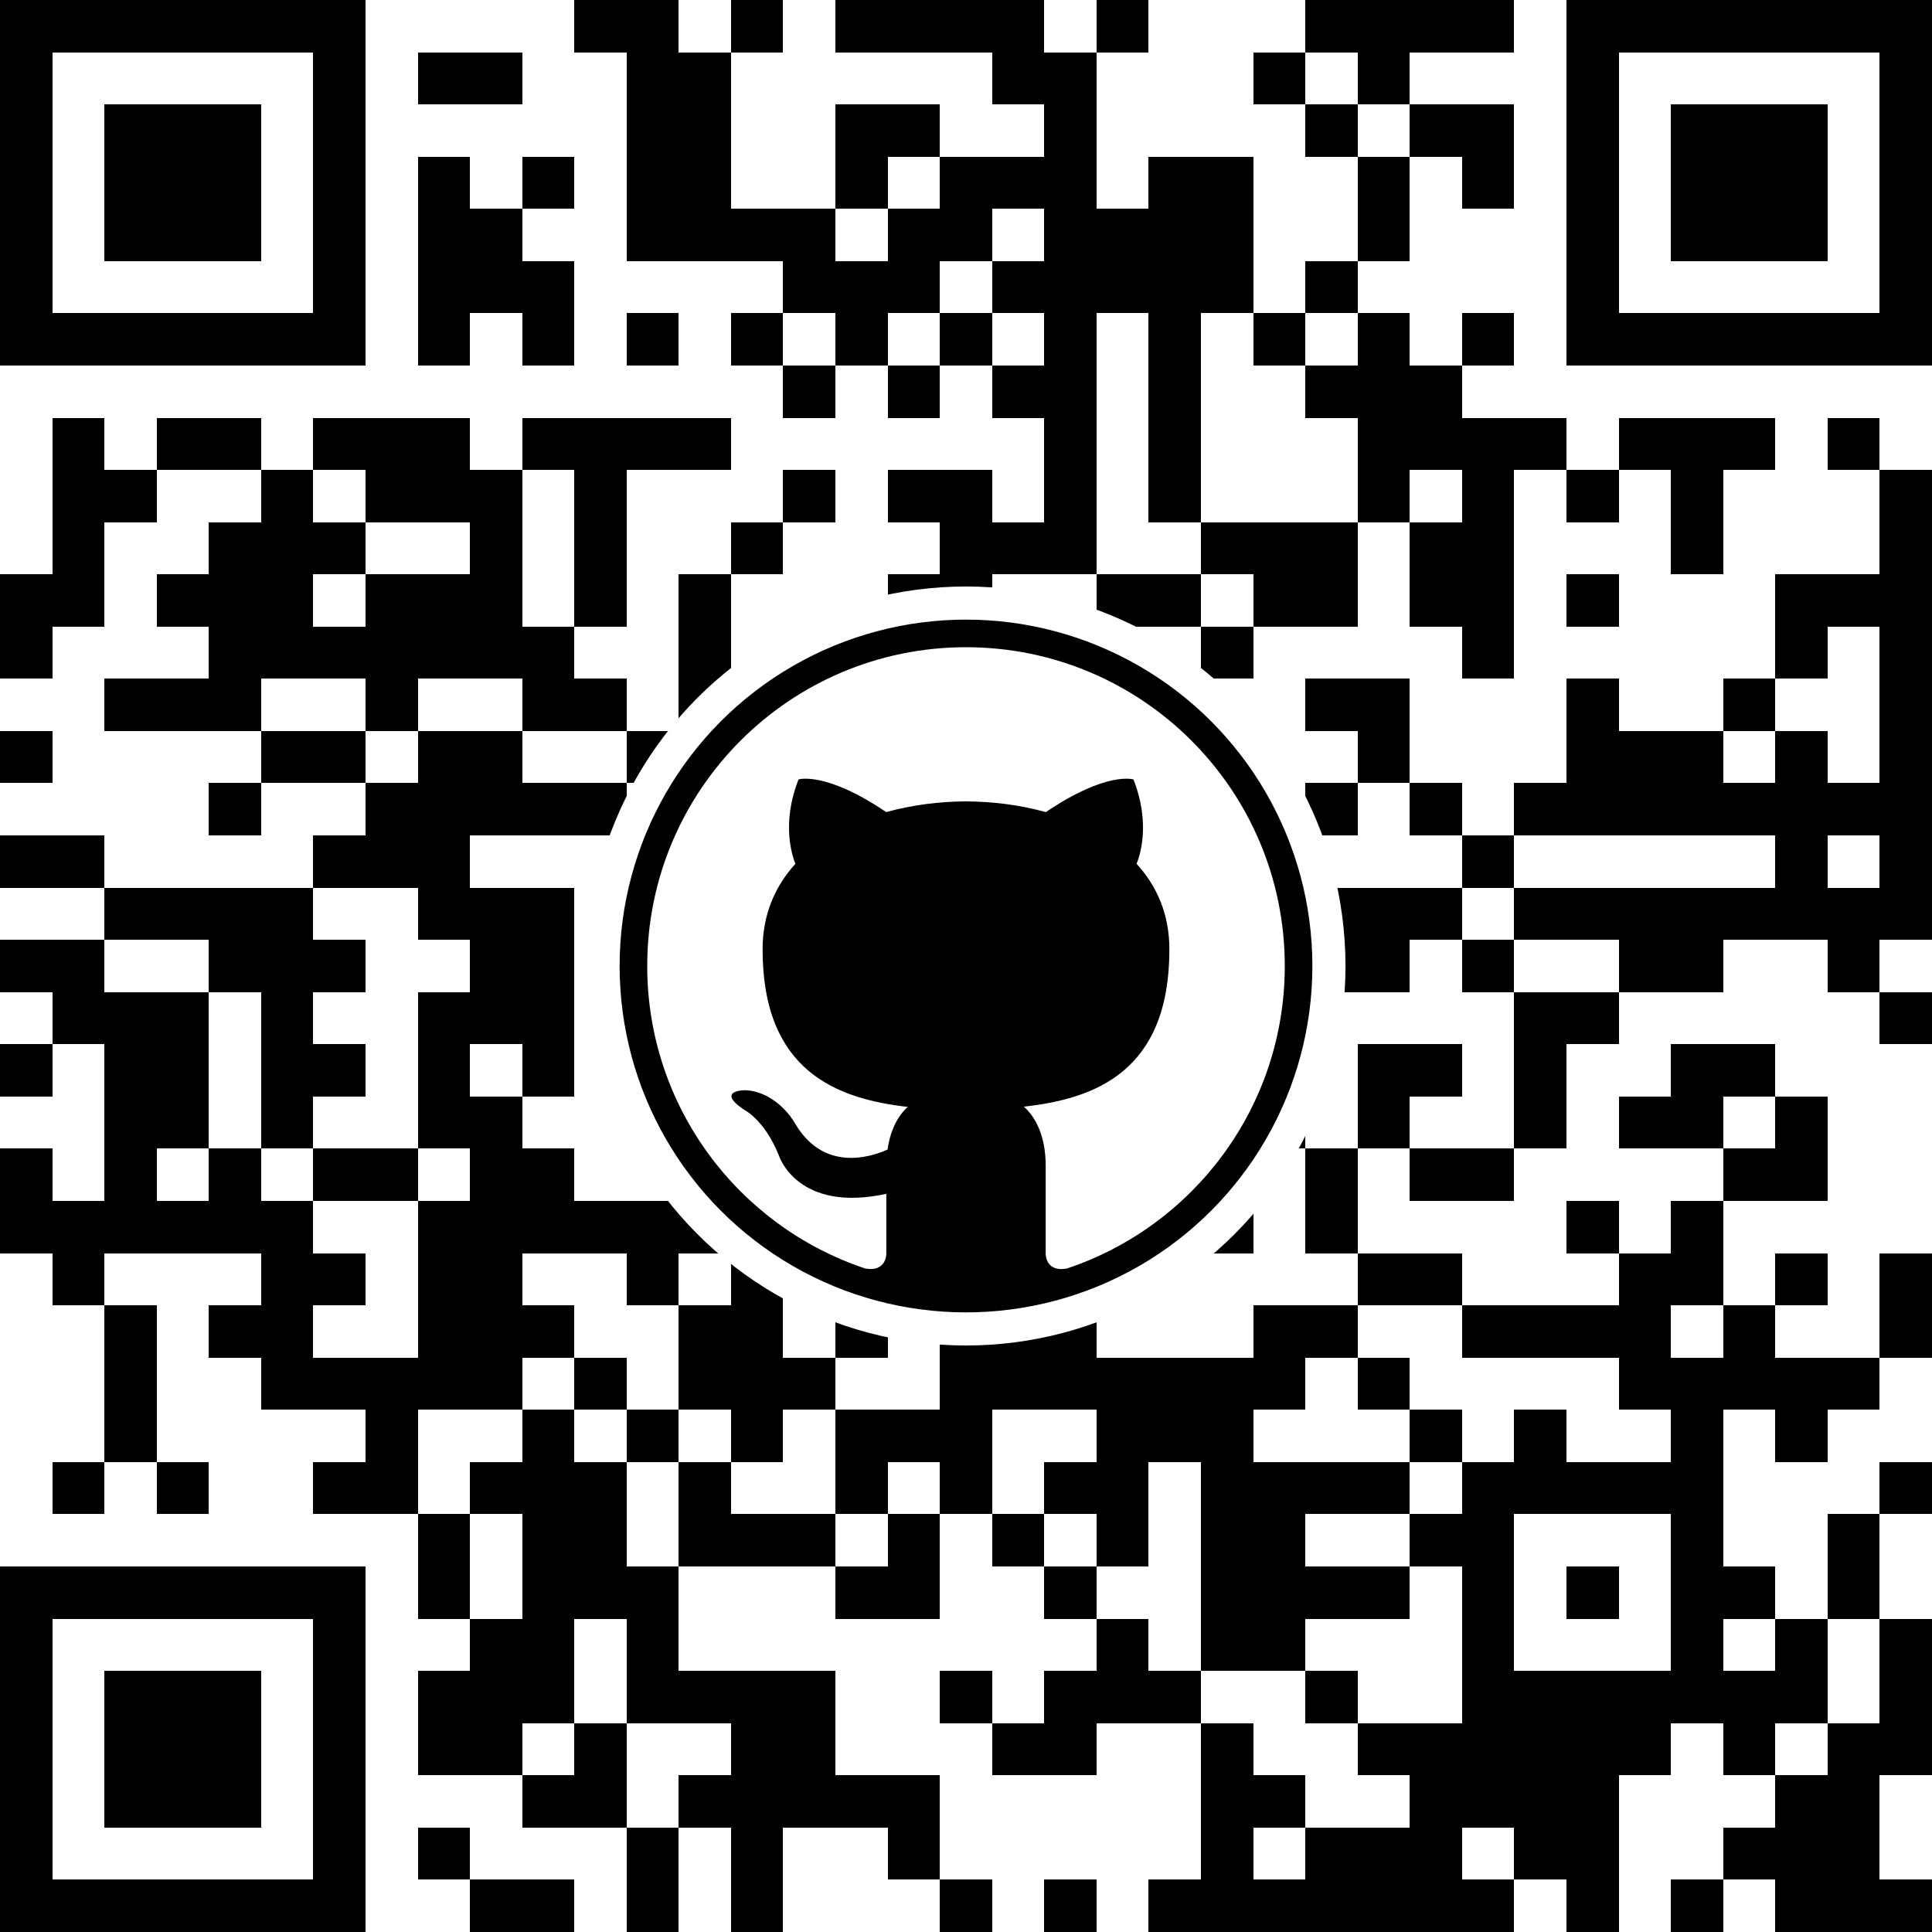 <svg width="350" height="350" version="1.1" xmlns="http://www.w3.org/2000/svg" xmlns:xlink="http://www.w3.org/1999/xlink"><rect width="100%" height="100%" fill="#808080" stroke="none"/><svg><rect x="0" y="0" width="350" height="350" style="fill:#fff;shape-rendering:crispEdges;"></rect><path x="0" y="0" style="fill:#000;shape-rendering:crispEdges;" d="M0,0 V9.46 H9.46 V0 H0 Z M9.46,0 V9.46 H18.92 V0 H9.46 Z M18.92,0 V9.46 H28.38 V0 H18.92 Z M28.38,0 V9.46 H37.84 V0 H28.38 Z M37.84,0 V9.46 H47.30 V0 H37.84 Z M47.30,0 V9.46 H56.76 V0 H47.30 Z M56.76,0 V9.46 H66.22 V0 H56.76 Z M104.05,0 V9.46 H113.51 V0 H104.05 Z M113.51,0 V9.46 H122.97 V0 H113.51 Z M132.43,0 V9.46 H141.89 V0 H132.43 Z M151.35,0 V9.46 H160.81 V0 H151.35 Z M160.81,0 V9.46 H170.27 V0 H160.81 Z M170.27,0 V9.46 H179.73 V0 H170.27 Z M179.73,0 V9.46 H189.19 V0 H179.73 Z M198.65,0 V9.46 H208.11 V0 H198.65 Z M236.49,0 V9.46 H245.95 V0 H236.49 Z M245.95,0 V9.46 H255.41 V0 H245.95 Z M255.41,0 V9.46 H264.86 V0 H255.41 Z M264.86,0 V9.46 H274.32 V0 H264.86 Z M283.78,0 V9.46 H293.24 V0 H283.78 Z M293.24,0 V9.46 H302.70 V0 H293.24 Z M302.70,0 V9.46 H312.16 V0 H302.70 Z M312.16,0 V9.46 H321.62 V0 H312.16 Z M321.62,0 V9.46 H331.08 V0 H321.62 Z M331.08,0 V9.46 H340.54 V0 H331.08 Z M340.54,0 V9.46 H350 V0 H340.54 Z M0,9.46 V18.92 H9.46 V9.46 H0 Z M56.76,9.46 V18.92 H66.22 V9.46 H56.76 Z M75.68,9.46 V18.92 H85.14 V9.46 H75.68 Z M85.14,9.46 V18.92 H94.59 V9.46 H85.14 Z M113.51,9.46 V18.92 H122.97 V9.46 H113.51 Z M122.97,9.46 V18.92 H132.43 V9.46 H122.97 Z M179.73,9.46 V18.92 H189.19 V9.46 H179.73 Z M189.19,9.46 V18.92 H198.65 V9.46 H189.19 Z M227.03,9.46 V18.92 H236.49 V9.46 H227.03 Z M245.95,9.46 V18.92 H255.41 V9.46 H245.95 Z M283.78,9.46 V18.92 H293.24 V9.46 H283.78 Z M340.54,9.46 V18.92 H350 V9.46 H340.54 Z M0,18.92 V28.38 H9.46 V18.92 H0 Z M18.92,18.92 V28.38 H28.38 V18.92 H18.92 Z M28.38,18.92 V28.38 H37.84 V18.92 H28.38 Z M37.84,18.92 V28.38 H47.30 V18.92 H37.84 Z M56.76,18.92 V28.38 H66.22 V18.92 H56.76 Z M113.51,18.92 V28.38 H122.97 V18.92 H113.51 Z M122.97,18.92 V28.38 H132.43 V18.92 H122.97 Z M151.35,18.92 V28.38 H160.81 V18.92 H151.35 Z M160.81,18.92 V28.38 H170.27 V18.92 H160.81 Z M189.19,18.92 V28.38 H198.65 V18.92 H189.19 Z M236.49,18.92 V28.38 H245.95 V18.92 H236.49 Z M255.41,18.92 V28.38 H264.86 V18.92 H255.41 Z M264.86,18.92 V28.38 H274.32 V18.92 H264.86 Z M283.78,18.92 V28.38 H293.24 V18.92 H283.78 Z M302.70,18.92 V28.38 H312.16 V18.92 H302.70 Z M312.16,18.92 V28.38 H321.62 V18.92 H312.16 Z M321.62,18.92 V28.38 H331.08 V18.92 H321.62 Z M340.54,18.92 V28.38 H350 V18.92 H340.54 Z M0,28.38 V37.84 H9.46 V28.38 H0 Z M18.92,28.38 V37.84 H28.38 V28.38 H18.92 Z M28.38,28.38 V37.84 H37.84 V28.38 H28.38 Z M37.84,28.38 V37.84 H47.30 V28.38 H37.84 Z M56.76,28.38 V37.84 H66.22 V28.38 H56.76 Z M75.68,28.38 V37.84 H85.14 V28.38 H75.68 Z M94.59,28.38 V37.84 H104.05 V28.38 H94.59 Z M113.51,28.38 V37.84 H122.97 V28.38 H113.51 Z M122.97,28.38 V37.84 H132.43 V28.38 H122.97 Z M151.35,28.38 V37.84 H160.81 V28.38 H151.35 Z M170.27,28.38 V37.84 H179.73 V28.38 H170.27 Z M179.73,28.38 V37.84 H189.19 V28.38 H179.73 Z M189.19,28.38 V37.84 H198.65 V28.38 H189.19 Z M208.11,28.38 V37.84 H217.57 V28.38 H208.11 Z M217.57,28.38 V37.84 H227.03 V28.38 H217.57 Z M245.95,28.38 V37.84 H255.41 V28.38 H245.95 Z M264.86,28.38 V37.84 H274.32 V28.38 H264.86 Z M283.78,28.38 V37.84 H293.24 V28.38 H283.78 Z M302.70,28.38 V37.84 H312.16 V28.38 H302.70 Z M312.16,28.38 V37.84 H321.62 V28.38 H312.16 Z M321.62,28.38 V37.84 H331.08 V28.38 H321.62 Z M340.54,28.38 V37.84 H350 V28.38 H340.54 Z M0,37.84 V47.30 H9.46 V37.84 H0 Z M18.92,37.84 V47.30 H28.38 V37.84 H18.92 Z M28.38,37.84 V47.30 H37.84 V37.84 H28.38 Z M37.84,37.84 V47.30 H47.30 V37.84 H37.84 Z M56.76,37.84 V47.30 H66.22 V37.84 H56.76 Z M75.68,37.84 V47.30 H85.14 V37.84 H75.68 Z M85.14,37.84 V47.30 H94.59 V37.84 H85.14 Z M113.51,37.84 V47.30 H122.97 V37.84 H113.51 Z M122.97,37.84 V47.30 H132.43 V37.84 H122.97 Z M132.43,37.84 V47.30 H141.89 V37.84 H132.43 Z M141.89,37.84 V47.30 H151.35 V37.84 H141.89 Z M160.81,37.84 V47.30 H170.27 V37.84 H160.81 Z M170.27,37.84 V47.30 H179.73 V37.84 H170.27 Z M189.19,37.84 V47.30 H198.65 V37.84 H189.19 Z M198.65,37.84 V47.30 H208.11 V37.84 H198.65 Z M208.11,37.84 V47.30 H217.57 V37.84 H208.11 Z M217.57,37.84 V47.30 H227.03 V37.84 H217.57 Z M245.95,37.84 V47.30 H255.41 V37.84 H245.95 Z M283.78,37.84 V47.30 H293.24 V37.84 H283.78 Z M302.70,37.84 V47.30 H312.16 V37.84 H302.70 Z M312.16,37.84 V47.30 H321.62 V37.84 H312.16 Z M321.62,37.84 V47.30 H331.08 V37.84 H321.62 Z M340.54,37.84 V47.30 H350 V37.84 H340.54 Z M0,47.30 V56.76 H9.46 V47.30 H0 Z M56.76,47.30 V56.76 H66.22 V47.30 H56.76 Z M75.68,47.30 V56.76 H85.14 V47.30 H75.68 Z M85.14,47.30 V56.76 H94.59 V47.30 H85.14 Z M94.59,47.30 V56.76 H104.05 V47.30 H94.59 Z M141.89,47.30 V56.76 H151.35 V47.30 H141.89 Z M151.35,47.30 V56.76 H160.81 V47.30 H151.35 Z M160.81,47.30 V56.76 H170.27 V47.30 H160.81 Z M179.73,47.30 V56.76 H189.19 V47.30 H179.73 Z M189.19,47.30 V56.76 H198.65 V47.30 H189.19 Z M198.65,47.30 V56.76 H208.11 V47.30 H198.65 Z M208.11,47.30 V56.76 H217.57 V47.30 H208.11 Z M217.57,47.30 V56.76 H227.03 V47.30 H217.57 Z M236.49,47.30 V56.76 H245.95 V47.30 H236.49 Z M283.78,47.30 V56.76 H293.24 V47.30 H283.78 Z M340.54,47.30 V56.76 H350 V47.30 H340.54 Z M0,56.76 V66.22 H9.46 V56.76 H0 Z M9.46,56.76 V66.22 H18.92 V56.76 H9.46 Z M18.92,56.76 V66.22 H28.38 V56.76 H18.92 Z M28.38,56.76 V66.22 H37.84 V56.76 H28.38 Z M37.84,56.76 V66.22 H47.30 V56.76 H37.84 Z M47.30,56.76 V66.22 H56.76 V56.76 H47.30 Z M56.76,56.76 V66.22 H66.22 V56.76 H56.76 Z M75.68,56.76 V66.22 H85.14 V56.76 H75.68 Z M94.59,56.76 V66.22 H104.05 V56.76 H94.59 Z M113.51,56.76 V66.22 H122.97 V56.76 H113.51 Z M132.43,56.76 V66.22 H141.89 V56.76 H132.43 Z M151.35,56.76 V66.22 H160.81 V56.76 H151.35 Z M170.27,56.76 V66.22 H179.73 V56.76 H170.27 Z M189.19,56.76 V66.22 H198.65 V56.76 H189.19 Z M208.11,56.76 V66.22 H217.57 V56.76 H208.11 Z M227.03,56.76 V66.22 H236.49 V56.76 H227.03 Z M245.95,56.76 V66.22 H255.41 V56.76 H245.95 Z M264.86,56.76 V66.22 H274.32 V56.76 H264.86 Z M283.78,56.76 V66.22 H293.24 V56.76 H283.78 Z M293.24,56.76 V66.22 H302.70 V56.76 H293.24 Z M302.70,56.76 V66.22 H312.16 V56.76 H302.70 Z M312.16,56.76 V66.22 H321.62 V56.76 H312.16 Z M321.62,56.76 V66.22 H331.08 V56.76 H321.62 Z M331.08,56.76 V66.22 H340.54 V56.76 H331.08 Z M340.54,56.76 V66.22 H350 V56.76 H340.54 Z M141.89,66.22 V75.68 H151.35 V66.22 H141.89 Z M160.81,66.22 V75.68 H170.27 V66.22 H160.81 Z M179.73,66.22 V75.68 H189.19 V66.22 H179.73 Z M189.19,66.22 V75.68 H198.65 V66.22 H189.19 Z M208.11,66.22 V75.68 H217.57 V66.22 H208.11 Z M236.49,66.22 V75.68 H245.95 V66.22 H236.49 Z M245.95,66.22 V75.68 H255.41 V66.22 H245.95 Z M255.41,66.22 V75.68 H264.86 V66.22 H255.41 Z M9.46,75.68 V85.14 H18.92 V75.68 H9.46 Z M28.38,75.68 V85.14 H37.84 V75.68 H28.38 Z M37.84,75.68 V85.14 H47.30 V75.68 H37.84 Z M56.76,75.68 V85.14 H66.22 V75.68 H56.76 Z M66.22,75.68 V85.14 H75.68 V75.68 H66.22 Z M75.68,75.68 V85.14 H85.14 V75.68 H75.68 Z M94.59,75.68 V85.14 H104.05 V75.68 H94.59 Z M104.05,75.68 V85.14 H113.51 V75.68 H104.05 Z M113.51,75.68 V85.14 H122.97 V75.68 H113.51 Z M122.97,75.68 V85.14 H132.43 V75.68 H122.97 Z M189.19,75.68 V85.14 H198.65 V75.68 H189.19 Z M208.11,75.68 V85.14 H217.57 V75.68 H208.11 Z M245.95,75.68 V85.14 H255.41 V75.68 H245.95 Z M255.41,75.68 V85.14 H264.86 V75.68 H255.41 Z M264.86,75.68 V85.14 H274.32 V75.68 H264.86 Z M274.32,75.68 V85.14 H283.78 V75.68 H274.32 Z M293.24,75.68 V85.14 H302.70 V75.68 H293.24 Z M302.70,75.68 V85.14 H312.16 V75.68 H302.70 Z M312.16,75.68 V85.14 H321.62 V75.68 H312.16 Z M331.08,75.68 V85.14 H340.54 V75.68 H331.08 Z M9.46,85.14 V94.59 H18.92 V85.14 H9.46 Z M18.92,85.14 V94.59 H28.38 V85.14 H18.92 Z M47.30,85.14 V94.59 H56.76 V85.14 H47.30 Z M66.22,85.14 V94.59 H75.68 V85.14 H66.22 Z M75.68,85.14 V94.59 H85.14 V85.14 H75.68 Z M85.14,85.14 V94.59 H94.59 V85.14 H85.14 Z M104.05,85.14 V94.59 H113.51 V85.14 H104.05 Z M141.89,85.14 V94.59 H151.35 V85.14 H141.89 Z M160.81,85.14 V94.59 H170.27 V85.14 H160.81 Z M170.27,85.14 V94.59 H179.73 V85.14 H170.27 Z M189.19,85.14 V94.59 H198.65 V85.14 H189.19 Z M208.11,85.14 V94.59 H217.57 V85.14 H208.11 Z M245.95,85.14 V94.59 H255.41 V85.14 H245.95 Z M264.86,85.14 V94.59 H274.32 V85.14 H264.86 Z M283.78,85.14 V94.59 H293.24 V85.14 H283.78 Z M302.70,85.14 V94.59 H312.16 V85.14 H302.70 Z M340.54,85.14 V94.59 H350 V85.14 H340.54 Z M9.46,94.59 V104.05 H18.92 V94.59 H9.46 Z M37.84,94.59 V104.05 H47.30 V94.59 H37.84 Z M47.30,94.59 V104.05 H56.76 V94.59 H47.30 Z M56.76,94.59 V104.05 H66.22 V94.59 H56.76 Z M85.14,94.59 V104.05 H94.59 V94.59 H85.14 Z M104.05,94.59 V104.05 H113.51 V94.59 H104.05 Z M132.43,94.59 V104.05 H141.89 V94.59 H132.43 Z M170.27,94.59 V104.05 H179.73 V94.59 H170.27 Z M179.73,94.59 V104.05 H189.19 V94.59 H179.73 Z M189.19,94.59 V104.05 H198.65 V94.59 H189.19 Z M217.57,94.59 V104.05 H227.03 V94.59 H217.57 Z M227.03,94.59 V104.05 H236.49 V94.59 H227.03 Z M236.49,94.59 V104.05 H245.95 V94.59 H236.49 Z M255.41,94.59 V104.05 H264.86 V94.59 H255.41 Z M264.86,94.59 V104.05 H274.32 V94.59 H264.86 Z M302.70,94.59 V104.05 H312.16 V94.59 H302.70 Z M340.54,94.59 V104.05 H350 V94.59 H340.54 Z M0,104.05 V113.51 H9.46 V104.05 H0 Z M9.46,104.05 V113.51 H18.92 V104.05 H9.46 Z M28.38,104.05 V113.51 H37.84 V104.05 H28.38 Z M37.84,104.05 V113.51 H47.30 V104.05 H37.84 Z M47.30,104.05 V113.51 H56.76 V104.05 H47.30 Z M66.22,104.05 V113.51 H75.68 V104.05 H66.22 Z M75.68,104.05 V113.51 H85.14 V104.05 H75.68 Z M85.14,104.05 V113.51 H94.59 V104.05 H85.14 Z M104.05,104.05 V113.51 H113.51 V104.05 H104.05 Z M122.97,104.05 V113.51 H132.43 V104.05 H122.97 Z M160.81,104.05 V113.51 H170.27 V104.05 H160.81 Z M170.27,104.05 V113.51 H179.73 V104.05 H170.27 Z M198.65,104.05 V113.51 H208.11 V104.05 H198.65 Z M208.11,104.05 V113.51 H217.57 V104.05 H208.11 Z M227.03,104.05 V113.51 H236.49 V104.05 H227.03 Z M236.49,104.05 V113.51 H245.95 V104.05 H236.49 Z M255.41,104.05 V113.51 H264.86 V104.05 H255.41 Z M264.86,104.05 V113.51 H274.32 V104.05 H264.86 Z M283.78,104.05 V113.51 H293.24 V104.05 H283.78 Z M321.62,104.05 V113.51 H331.08 V104.05 H321.62 Z M331.08,104.05 V113.51 H340.54 V104.05 H331.08 Z M340.54,104.05 V113.51 H350 V104.05 H340.54 Z M0,113.51 V122.97 H9.46 V113.51 H0 Z M37.84,113.51 V122.97 H47.30 V113.51 H37.84 Z M47.30,113.51 V122.97 H56.76 V113.51 H47.30 Z M56.76,113.51 V122.97 H66.22 V113.51 H56.76 Z M66.22,113.51 V122.97 H75.68 V113.51 H66.22 Z M75.68,113.51 V122.97 H85.14 V113.51 H75.68 Z M85.14,113.51 V122.97 H94.59 V113.51 H85.14 Z M94.59,113.51 V122.97 H104.05 V113.51 H94.59 Z M122.97,113.51 V122.97 H132.43 V113.51 H122.97 Z M160.81,113.51 V122.97 H170.27 V113.51 H160.81 Z M179.73,113.51 V122.97 H189.19 V113.51 H179.73 Z M217.57,113.51 V122.97 H227.03 V113.51 H217.57 Z M264.86,113.51 V122.97 H274.32 V113.51 H264.86 Z M321.62,113.51 V122.97 H331.08 V113.51 H321.62 Z M340.54,113.51 V122.97 H350 V113.51 H340.54 Z M18.92,122.97 V132.43 H28.38 V122.97 H18.92 Z M28.38,122.97 V132.43 H37.84 V122.97 H28.38 Z M37.84,122.97 V132.43 H47.30 V122.97 H37.84 Z M66.22,122.97 V132.43 H75.68 V122.97 H66.22 Z M94.59,122.97 V132.43 H104.05 V122.97 H94.59 Z M104.05,122.97 V132.43 H113.51 V122.97 H104.05 Z M122.97,122.97 V132.43 H132.43 V122.97 H122.97 Z M160.81,122.97 V132.43 H170.27 V122.97 H160.81 Z M170.27,122.97 V132.43 H179.73 V122.97 H170.27 Z M189.19,122.97 V132.43 H198.65 V122.97 H189.19 Z M198.65,122.97 V132.43 H208.11 V122.97 H198.65 Z M236.49,122.97 V132.43 H245.95 V122.97 H236.49 Z M245.95,122.97 V132.43 H255.41 V122.97 H245.95 Z M283.78,122.97 V132.43 H293.24 V122.97 H283.78 Z M312.16,122.97 V132.43 H321.62 V122.97 H312.16 Z M340.54,122.97 V132.43 H350 V122.97 H340.54 Z M0,132.43 V141.89 H9.46 V132.43 H0 Z M47.30,132.43 V141.89 H56.76 V132.43 H47.30 Z M56.76,132.43 V141.89 H66.22 V132.43 H56.76 Z M75.68,132.43 V141.89 H85.14 V132.43 H75.68 Z M85.14,132.43 V141.89 H94.59 V132.43 H85.14 Z M113.51,132.43 V141.89 H122.97 V132.43 H113.51 Z M122.97,132.43 V141.89 H132.43 V132.43 H122.97 Z M132.43,132.43 V141.89 H141.89 V132.43 H132.43 Z M141.89,132.43 V141.89 H151.35 V132.43 H141.89 Z M151.35,132.43 V141.89 H160.81 V132.43 H151.35 Z M160.81,132.43 V141.89 H170.27 V132.43 H160.81 Z M189.19,132.43 V141.89 H198.65 V132.43 H189.19 Z M208.11,132.43 V141.89 H217.57 V132.43 H208.11 Z M217.57,132.43 V141.89 H227.03 V132.43 H217.57 Z M245.95,132.43 V141.89 H255.41 V132.43 H245.95 Z M283.78,132.43 V141.89 H293.24 V132.43 H283.78 Z M293.24,132.43 V141.89 H302.70 V132.43 H293.24 Z M302.70,132.43 V141.89 H312.16 V132.43 H302.70 Z M321.62,132.43 V141.89 H331.08 V132.43 H321.62 Z M340.54,132.43 V141.89 H350 V132.43 H340.54 Z M37.84,141.89 V151.35 H47.30 V141.89 H37.84 Z M66.22,141.89 V151.35 H75.68 V141.89 H66.22 Z M75.68,141.89 V151.35 H85.14 V141.89 H75.68 Z M85.14,141.89 V151.35 H94.59 V141.89 H85.14 Z M94.59,141.89 V151.35 H104.05 V141.89 H94.59 Z M104.05,141.89 V151.35 H113.51 V141.89 H104.05 Z M122.97,141.89 V151.35 H132.43 V141.89 H122.97 Z M132.43,141.89 V151.35 H141.89 V141.89 H132.43 Z M141.89,141.89 V151.35 H151.35 V141.89 H141.89 Z M170.27,141.89 V151.35 H179.73 V141.89 H170.27 Z M179.73,141.89 V151.35 H189.19 V141.89 H179.73 Z M208.11,141.89 V151.35 H217.57 V141.89 H208.11 Z M217.57,141.89 V151.35 H227.03 V141.89 H217.57 Z M236.49,141.89 V151.35 H245.95 V141.89 H236.49 Z M255.41,141.89 V151.35 H264.86 V141.89 H255.41 Z M274.32,141.89 V151.35 H283.78 V141.89 H274.32 Z M283.78,141.89 V151.35 H293.24 V141.89 H283.78 Z M293.24,141.89 V151.35 H302.70 V141.89 H293.24 Z M302.70,141.89 V151.35 H312.16 V141.89 H302.70 Z M312.16,141.89 V151.35 H321.62 V141.89 H312.16 Z M321.62,141.89 V151.35 H331.08 V141.89 H321.62 Z M331.08,141.89 V151.35 H340.54 V141.89 H331.08 Z M340.54,141.89 V151.35 H350 V141.89 H340.54 Z M0,151.35 V160.81 H9.46 V151.35 H0 Z M9.46,151.35 V160.81 H18.92 V151.35 H9.46 Z M56.76,151.35 V160.81 H66.22 V151.35 H56.76 Z M66.22,151.35 V160.81 H75.68 V151.35 H66.22 Z M75.68,151.35 V160.81 H85.14 V151.35 H75.68 Z M122.97,151.35 V160.81 H132.43 V151.35 H122.97 Z M141.89,151.35 V160.81 H151.35 V151.35 H141.89 Z M170.27,151.35 V160.81 H179.73 V151.35 H170.27 Z M179.73,151.35 V160.81 H189.19 V151.35 H179.73 Z M189.19,151.35 V160.81 H198.65 V151.35 H189.19 Z M208.11,151.35 V160.81 H217.57 V151.35 H208.11 Z M227.03,151.35 V160.81 H236.49 V151.35 H227.03 Z M264.86,151.35 V160.81 H274.32 V151.35 H264.86 Z M321.62,151.35 V160.81 H331.08 V151.35 H321.62 Z M340.54,151.35 V160.81 H350 V151.35 H340.54 Z M18.92,160.81 V170.27 H28.38 V160.81 H18.92 Z M28.38,160.81 V170.27 H37.84 V160.81 H28.38 Z M37.84,160.81 V170.27 H47.30 V160.81 H37.84 Z M47.30,160.81 V170.27 H56.76 V160.81 H47.30 Z M75.68,160.81 V170.27 H85.14 V160.81 H75.68 Z M85.14,160.81 V170.27 H94.59 V160.81 H85.14 Z M94.59,160.81 V170.27 H104.05 V160.81 H94.59 Z M113.51,160.81 V170.27 H122.97 V160.81 H113.51 Z M122.97,160.81 V170.27 H132.43 V160.81 H122.97 Z M141.89,160.81 V170.27 H151.35 V160.81 H141.89 Z M151.35,160.81 V170.27 H160.81 V160.81 H151.35 Z M160.81,160.81 V170.27 H170.27 V160.81 H160.81 Z M208.11,160.81 V170.27 H217.57 V160.81 H208.11 Z M236.49,160.81 V170.27 H245.95 V160.81 H236.49 Z M245.95,160.81 V170.27 H255.41 V160.81 H245.95 Z M255.41,160.81 V170.27 H264.86 V160.81 H255.41 Z M274.32,160.81 V170.27 H283.78 V160.81 H274.32 Z M283.78,160.81 V170.27 H293.24 V160.81 H283.78 Z M293.24,160.81 V170.27 H302.70 V160.81 H293.24 Z M302.70,160.81 V170.27 H312.16 V160.81 H302.70 Z M312.16,160.81 V170.27 H321.62 V160.81 H312.16 Z M321.62,160.81 V170.27 H331.08 V160.81 H321.62 Z M331.08,160.81 V170.27 H340.54 V160.81 H331.08 Z M340.54,160.81 V170.27 H350 V160.81 H340.54 Z M0,170.27 V179.73 H9.46 V170.27 H0 Z M9.46,170.27 V179.73 H18.92 V170.27 H9.46 Z M37.84,170.27 V179.73 H47.30 V170.27 H37.84 Z M47.30,170.27 V179.73 H56.76 V170.27 H47.30 Z M56.76,170.27 V179.73 H66.22 V170.27 H56.76 Z M85.14,170.27 V179.73 H94.59 V170.27 H85.14 Z M94.59,170.27 V179.73 H104.05 V170.27 H94.59 Z M122.97,170.27 V179.73 H132.43 V170.27 H122.97 Z M132.43,170.27 V179.73 H141.89 V170.27 H132.43 Z M141.89,170.27 V179.73 H151.35 V170.27 H141.89 Z M160.81,170.27 V179.73 H170.27 V170.27 H160.81 Z M170.27,170.27 V179.73 H179.73 V170.27 H170.27 Z M179.73,170.27 V179.73 H189.19 V170.27 H179.73 Z M189.19,170.27 V179.73 H198.65 V170.27 H189.19 Z M236.49,170.27 V179.73 H245.95 V170.27 H236.49 Z M245.95,170.27 V179.73 H255.41 V170.27 H245.95 Z M264.86,170.27 V179.73 H274.32 V170.27 H264.86 Z M293.24,170.27 V179.73 H302.70 V170.27 H293.24 Z M302.70,170.27 V179.73 H312.16 V170.27 H302.70 Z M331.08,170.27 V179.73 H340.54 V170.27 H331.08 Z M9.46,179.73 V189.19 H18.92 V179.73 H9.46 Z M18.92,179.73 V189.19 H28.38 V179.73 H18.92 Z M28.38,179.73 V189.19 H37.84 V179.73 H28.38 Z M47.30,179.73 V189.19 H56.76 V179.73 H47.30 Z M75.68,179.73 V189.19 H85.14 V179.73 H75.68 Z M85.14,179.73 V189.19 H94.59 V179.73 H85.14 Z M94.59,179.73 V189.19 H104.05 V179.73 H94.59 Z M113.51,179.73 V189.19 H122.97 V179.73 H113.51 Z M122.97,179.73 V189.19 H132.43 V179.73 H122.97 Z M132.43,179.73 V189.19 H141.89 V179.73 H132.43 Z M141.89,179.73 V189.19 H151.35 V179.73 H141.89 Z M151.35,179.73 V189.19 H160.81 V179.73 H151.35 Z M160.81,179.73 V189.19 H170.27 V179.73 H160.81 Z M189.19,179.73 V189.19 H198.65 V179.73 H189.19 Z M217.57,179.73 V189.19 H227.03 V179.73 H217.57 Z M227.03,179.73 V189.19 H236.49 V179.73 H227.03 Z M274.32,179.73 V189.19 H283.78 V179.73 H274.32 Z M283.78,179.73 V189.19 H293.24 V179.73 H283.78 Z M340.54,179.73 V189.19 H350 V179.73 H340.54 Z M0,189.19 V198.65 H9.46 V189.19 H0 Z M18.92,189.19 V198.65 H28.38 V189.19 H18.92 Z M28.38,189.19 V198.65 H37.84 V189.19 H28.38 Z M47.30,189.19 V198.65 H56.76 V189.19 H47.30 Z M56.76,189.19 V198.65 H66.22 V189.19 H56.76 Z M75.68,189.19 V198.65 H85.14 V189.19 H75.68 Z M94.59,189.19 V198.65 H104.05 V189.19 H94.59 Z M132.43,189.19 V198.65 H141.89 V189.19 H132.43 Z M141.89,189.19 V198.65 H151.35 V189.19 H141.89 Z M160.81,189.19 V198.65 H170.27 V189.19 H160.81 Z M189.19,189.19 V198.65 H198.65 V189.19 H189.19 Z M208.11,189.19 V198.65 H217.57 V189.19 H208.11 Z M245.95,189.19 V198.65 H255.41 V189.19 H245.95 Z M255.41,189.19 V198.65 H264.86 V189.19 H255.41 Z M274.32,189.19 V198.65 H283.78 V189.19 H274.32 Z M302.70,189.19 V198.65 H312.16 V189.19 H302.70 Z M312.16,189.19 V198.65 H321.62 V189.19 H312.16 Z M18.92,198.65 V208.11 H28.38 V198.65 H18.92 Z M28.38,198.65 V208.11 H37.84 V198.65 H28.38 Z M47.30,198.65 V208.11 H56.76 V198.65 H47.30 Z M75.68,198.65 V208.11 H85.14 V198.65 H75.68 Z M85.14,198.65 V208.11 H94.59 V198.65 H85.14 Z M132.43,198.65 V208.11 H141.89 V198.65 H132.43 Z M151.35,198.65 V208.11 H160.81 V198.65 H151.35 Z M170.27,198.65 V208.11 H179.73 V198.65 H170.27 Z M208.11,198.65 V208.11 H217.57 V198.65 H208.11 Z M227.03,198.65 V208.11 H236.49 V198.65 H227.03 Z M245.95,198.65 V208.11 H255.41 V198.65 H245.95 Z M274.32,198.65 V208.11 H283.78 V198.65 H274.32 Z M293.24,198.65 V208.11 H302.70 V198.65 H293.24 Z M302.70,198.65 V208.11 H312.16 V198.65 H302.70 Z M321.62,198.65 V208.11 H331.08 V198.65 H321.62 Z M0,208.11 V217.57 H9.46 V208.11 H0 Z M18.92,208.11 V217.57 H28.38 V208.11 H18.92 Z M37.84,208.11 V217.57 H47.30 V208.11 H37.84 Z M56.76,208.11 V217.57 H66.22 V208.11 H56.76 Z M66.22,208.11 V217.57 H75.68 V208.11 H66.22 Z M85.14,208.11 V217.57 H94.59 V208.11 H85.14 Z M94.59,208.11 V217.57 H104.05 V208.11 H94.59 Z M122.97,208.11 V217.57 H132.43 V208.11 H122.97 Z M132.43,208.11 V217.57 H141.89 V208.11 H132.43 Z M179.73,208.11 V217.57 H189.19 V208.11 H179.73 Z M198.65,208.11 V217.57 H208.11 V208.11 H198.65 Z M208.11,208.11 V217.57 H217.57 V208.11 H208.11 Z M236.49,208.11 V217.57 H245.95 V208.11 H236.49 Z M255.41,208.11 V217.57 H264.86 V208.11 H255.41 Z M264.86,208.11 V217.57 H274.32 V208.11 H264.86 Z M312.16,208.11 V217.57 H321.62 V208.11 H312.16 Z M321.62,208.11 V217.57 H331.08 V208.11 H321.62 Z M0,217.57 V227.03 H9.46 V217.57 H0 Z M9.46,217.57 V227.03 H18.92 V217.57 H9.46 Z M18.92,217.57 V227.03 H28.38 V217.57 H18.92 Z M28.38,217.57 V227.03 H37.84 V217.57 H28.38 Z M37.84,217.57 V227.03 H47.30 V217.57 H37.84 Z M47.30,217.57 V227.03 H56.76 V217.57 H47.30 Z M75.68,217.57 V227.03 H85.14 V217.57 H75.68 Z M85.14,217.57 V227.03 H94.59 V217.57 H85.14 Z M94.59,217.57 V227.03 H104.05 V217.57 H94.59 Z M104.05,217.57 V227.03 H113.51 V217.57 H104.05 Z M113.51,217.57 V227.03 H122.97 V217.57 H113.51 Z M122.97,217.57 V227.03 H132.43 V217.57 H122.97 Z M151.35,217.57 V227.03 H160.81 V217.57 H151.35 Z M160.81,217.57 V227.03 H170.27 V217.57 H160.81 Z M170.27,217.57 V227.03 H179.73 V217.57 H170.27 Z M208.11,217.57 V227.03 H217.57 V217.57 H208.11 Z M217.57,217.57 V227.03 H227.03 V217.57 H217.57 Z M236.49,217.57 V227.03 H245.95 V217.57 H236.49 Z M283.78,217.57 V227.03 H293.24 V217.57 H283.78 Z M302.70,217.57 V227.03 H312.16 V217.57 H302.70 Z M9.46,227.03 V236.49 H18.92 V227.03 H9.46 Z M47.30,227.03 V236.49 H56.76 V227.03 H47.30 Z M56.76,227.03 V236.49 H66.22 V227.03 H56.76 Z M75.68,227.03 V236.49 H85.14 V227.03 H75.68 Z M85.14,227.03 V236.49 H94.59 V227.03 H85.14 Z M113.51,227.03 V236.49 H122.97 V227.03 H113.51 Z M132.43,227.03 V236.49 H141.89 V227.03 H132.43 Z M160.81,227.03 V236.49 H170.27 V227.03 H160.81 Z M179.73,227.03 V236.49 H189.19 V227.03 H179.73 Z M189.19,227.03 V236.49 H198.65 V227.03 H189.19 Z M245.95,227.03 V236.49 H255.41 V227.03 H245.95 Z M255.41,227.03 V236.49 H264.86 V227.03 H255.41 Z M293.24,227.03 V236.49 H302.70 V227.03 H293.24 Z M302.70,227.03 V236.49 H312.16 V227.03 H302.70 Z M321.62,227.03 V236.49 H331.08 V227.03 H321.62 Z M340.54,227.03 V236.49 H350 V227.03 H340.54 Z M18.92,236.49 V245.95 H28.38 V236.49 H18.92 Z M37.84,236.49 V245.95 H47.30 V236.49 H37.84 Z M47.30,236.49 V245.95 H56.76 V236.49 H47.30 Z M75.68,236.49 V245.95 H85.14 V236.49 H75.68 Z M85.14,236.49 V245.95 H94.59 V236.49 H85.14 Z M94.59,236.49 V245.95 H104.05 V236.49 H94.59 Z M122.97,236.49 V245.95 H132.43 V236.49 H122.97 Z M132.43,236.49 V245.95 H141.89 V236.49 H132.43 Z M151.35,236.49 V245.95 H160.81 V236.49 H151.35 Z M170.27,236.49 V245.95 H179.73 V236.49 H170.27 Z M179.73,236.49 V245.95 H189.19 V236.49 H179.73 Z M189.19,236.49 V245.95 H198.65 V236.49 H189.19 Z M227.03,236.49 V245.95 H236.49 V236.49 H227.03 Z M236.49,236.49 V245.95 H245.95 V236.49 H236.49 Z M264.86,236.49 V245.95 H274.32 V236.49 H264.86 Z M274.32,236.49 V245.95 H283.78 V236.49 H274.32 Z M283.78,236.49 V245.95 H293.24 V236.49 H283.78 Z M293.24,236.49 V245.95 H302.70 V236.49 H293.24 Z M312.16,236.49 V245.95 H321.62 V236.49 H312.16 Z M340.54,236.49 V245.95 H350 V236.49 H340.54 Z M18.92,245.95 V255.41 H28.38 V245.95 H18.92 Z M47.30,245.95 V255.41 H56.76 V245.95 H47.30 Z M56.76,245.95 V255.41 H66.22 V245.95 H56.76 Z M66.22,245.95 V255.41 H75.68 V245.95 H66.22 Z M75.68,245.95 V255.41 H85.14 V245.95 H75.68 Z M85.14,245.95 V255.41 H94.59 V245.95 H85.14 Z M104.05,245.95 V255.41 H113.51 V245.95 H104.05 Z M122.97,245.95 V255.41 H132.43 V245.95 H122.97 Z M132.43,245.95 V255.41 H141.89 V245.95 H132.43 Z M141.89,245.95 V255.41 H151.35 V245.95 H141.89 Z M170.27,245.95 V255.41 H179.73 V245.95 H170.27 Z M179.73,245.95 V255.41 H189.19 V245.95 H179.73 Z M189.19,245.95 V255.41 H198.65 V245.95 H189.19 Z M198.65,245.95 V255.41 H208.11 V245.95 H198.65 Z M208.11,245.95 V255.41 H217.57 V245.95 H208.11 Z M217.57,245.95 V255.41 H227.03 V245.95 H217.57 Z M227.03,245.95 V255.41 H236.49 V245.95 H227.03 Z M245.95,245.95 V255.41 H255.41 V245.95 H245.95 Z M293.24,245.95 V255.41 H302.70 V245.95 H293.24 Z M302.70,245.95 V255.41 H312.16 V245.95 H302.70 Z M312.16,245.95 V255.41 H321.62 V245.95 H312.16 Z M321.62,245.95 V255.41 H331.08 V245.95 H321.62 Z M331.08,245.95 V255.41 H340.54 V245.95 H331.08 Z M18.92,255.41 V264.86 H28.38 V255.41 H18.92 Z M66.22,255.41 V264.86 H75.68 V255.41 H66.22 Z M94.59,255.41 V264.86 H104.05 V255.41 H94.59 Z M113.51,255.41 V264.86 H122.97 V255.41 H113.51 Z M132.43,255.41 V264.86 H141.89 V255.41 H132.43 Z M151.35,255.41 V264.86 H160.81 V255.41 H151.35 Z M160.81,255.41 V264.86 H170.27 V255.41 H160.81 Z M170.27,255.41 V264.86 H179.73 V255.41 H170.27 Z M198.65,255.41 V264.86 H208.11 V255.41 H198.65 Z M208.11,255.41 V264.86 H217.57 V255.41 H208.11 Z M217.57,255.41 V264.86 H227.03 V255.41 H217.57 Z M255.41,255.41 V264.86 H264.86 V255.41 H255.41 Z M274.32,255.41 V264.86 H283.78 V255.41 H274.32 Z M302.70,255.41 V264.86 H312.16 V255.41 H302.70 Z M321.62,255.41 V264.86 H331.08 V255.41 H321.62 Z M9.46,264.86 V274.32 H18.92 V264.86 H9.46 Z M28.38,264.86 V274.32 H37.84 V264.86 H28.38 Z M56.76,264.86 V274.32 H66.22 V264.86 H56.76 Z M66.22,264.86 V274.32 H75.68 V264.86 H66.22 Z M85.14,264.86 V274.32 H94.59 V264.86 H85.14 Z M94.59,264.86 V274.32 H104.05 V264.86 H94.59 Z M104.05,264.86 V274.32 H113.51 V264.86 H104.05 Z M122.97,264.86 V274.32 H132.43 V264.86 H122.97 Z M151.35,264.86 V274.32 H160.81 V264.86 H151.35 Z M170.27,264.86 V274.32 H179.73 V264.86 H170.27 Z M189.19,264.86 V274.32 H198.65 V264.86 H189.19 Z M198.65,264.86 V274.32 H208.11 V264.86 H198.65 Z M217.57,264.86 V274.32 H227.03 V264.86 H217.57 Z M227.03,264.86 V274.32 H236.49 V264.86 H227.03 Z M236.49,264.86 V274.32 H245.95 V264.86 H236.49 Z M245.95,264.86 V274.32 H255.41 V264.86 H245.95 Z M264.86,264.86 V274.32 H274.32 V264.86 H264.86 Z M274.32,264.86 V274.32 H283.78 V264.86 H274.32 Z M283.78,264.86 V274.32 H293.24 V264.86 H283.78 Z M293.24,264.86 V274.32 H302.70 V264.86 H293.24 Z M302.70,264.86 V274.32 H312.16 V264.86 H302.70 Z M340.54,264.86 V274.32 H350 V264.86 H340.54 Z M75.68,274.32 V283.78 H85.14 V274.32 H75.68 Z M94.59,274.32 V283.78 H104.05 V274.32 H94.59 Z M104.05,274.32 V283.78 H113.51 V274.32 H104.05 Z M122.97,274.32 V283.78 H132.43 V274.32 H122.97 Z M132.43,274.32 V283.78 H141.89 V274.32 H132.43 Z M141.89,274.32 V283.78 H151.35 V274.32 H141.89 Z M160.81,274.32 V283.78 H170.27 V274.32 H160.81 Z M179.73,274.32 V283.78 H189.19 V274.32 H179.73 Z M198.65,274.32 V283.78 H208.11 V274.32 H198.65 Z M217.57,274.32 V283.78 H227.03 V274.32 H217.57 Z M227.03,274.32 V283.78 H236.49 V274.32 H227.03 Z M255.41,274.32 V283.78 H264.86 V274.32 H255.41 Z M264.86,274.32 V283.78 H274.32 V274.32 H264.86 Z M302.70,274.32 V283.78 H312.16 V274.32 H302.70 Z M331.08,274.32 V283.78 H340.54 V274.32 H331.08 Z M0,283.78 V293.24 H9.46 V283.78 H0 Z M9.46,283.78 V293.24 H18.92 V283.78 H9.46 Z M18.92,283.78 V293.24 H28.38 V283.78 H18.92 Z M28.38,283.78 V293.24 H37.84 V283.78 H28.38 Z M37.84,283.78 V293.24 H47.30 V283.78 H37.84 Z M47.30,283.78 V293.24 H56.76 V283.78 H47.30 Z M56.76,283.78 V293.24 H66.22 V283.78 H56.76 Z M75.68,283.78 V293.24 H85.14 V283.78 H75.68 Z M94.59,283.78 V293.24 H104.05 V283.78 H94.59 Z M104.05,283.78 V293.24 H113.51 V283.78 H104.05 Z M113.51,283.78 V293.24 H122.97 V283.78 H113.51 Z M151.35,283.78 V293.24 H160.81 V283.78 H151.35 Z M160.81,283.78 V293.24 H170.27 V283.78 H160.81 Z M189.19,283.78 V293.24 H198.65 V283.78 H189.19 Z M217.57,283.78 V293.24 H227.03 V283.78 H217.57 Z M227.03,283.78 V293.24 H236.49 V283.78 H227.03 Z M236.49,283.78 V293.24 H245.95 V283.78 H236.49 Z M245.95,283.78 V293.24 H255.41 V283.78 H245.95 Z M264.86,283.78 V293.24 H274.32 V283.78 H264.86 Z M283.78,283.78 V293.24 H293.24 V283.78 H283.78 Z M302.70,283.78 V293.24 H312.16 V283.78 H302.70 Z M312.16,283.78 V293.24 H321.62 V283.78 H312.16 Z M331.08,283.78 V293.24 H340.54 V283.78 H331.08 Z M0,293.24 V302.70 H9.46 V293.24 H0 Z M56.76,293.24 V302.70 H66.22 V293.24 H56.76 Z M85.14,293.24 V302.70 H94.59 V293.24 H85.14 Z M94.59,293.24 V302.70 H104.05 V293.24 H94.59 Z M113.51,293.24 V302.70 H122.97 V293.24 H113.51 Z M198.65,293.24 V302.70 H208.11 V293.24 H198.65 Z M217.57,293.24 V302.70 H227.03 V293.24 H217.57 Z M227.03,293.24 V302.70 H236.49 V293.24 H227.03 Z M264.86,293.24 V302.70 H274.32 V293.24 H264.86 Z M302.70,293.24 V302.70 H312.16 V293.24 H302.70 Z M321.62,293.24 V302.70 H331.08 V293.24 H321.62 Z M340.54,293.24 V302.70 H350 V293.24 H340.54 Z M0,302.70 V312.16 H9.46 V302.70 H0 Z M18.92,302.70 V312.16 H28.38 V302.70 H18.92 Z M28.38,302.70 V312.16 H37.84 V302.70 H28.38 Z M37.84,302.70 V312.16 H47.30 V302.70 H37.84 Z M56.76,302.70 V312.16 H66.22 V302.70 H56.76 Z M75.68,302.70 V312.16 H85.14 V302.70 H75.68 Z M85.14,302.70 V312.16 H94.59 V302.70 H85.14 Z M94.59,302.70 V312.16 H104.05 V302.70 H94.59 Z M113.51,302.70 V312.16 H122.97 V302.70 H113.51 Z M122.97,302.70 V312.16 H132.43 V302.70 H122.97 Z M132.43,302.70 V312.16 H141.89 V302.70 H132.43 Z M141.89,302.70 V312.16 H151.35 V302.70 H141.89 Z M170.27,302.70 V312.16 H179.73 V302.70 H170.27 Z M189.19,302.70 V312.16 H198.65 V302.70 H189.19 Z M198.65,302.70 V312.16 H208.11 V302.70 H198.65 Z M208.11,302.70 V312.16 H217.57 V302.70 H208.11 Z M236.49,302.70 V312.16 H245.95 V302.70 H236.49 Z M264.86,302.70 V312.16 H274.32 V302.70 H264.86 Z M274.32,302.70 V312.16 H283.78 V302.70 H274.32 Z M283.78,302.70 V312.16 H293.24 V302.70 H283.78 Z M293.24,302.70 V312.16 H302.70 V302.70 H293.24 Z M302.70,302.70 V312.16 H312.16 V302.70 H302.70 Z M312.16,302.70 V312.16 H321.62 V302.70 H312.16 Z M321.62,302.70 V312.16 H331.08 V302.70 H321.62 Z M340.54,302.70 V312.16 H350 V302.70 H340.54 Z M0,312.16 V321.62 H9.46 V312.16 H0 Z M18.92,312.16 V321.62 H28.38 V312.16 H18.92 Z M28.38,312.16 V321.62 H37.84 V312.16 H28.38 Z M37.84,312.16 V321.62 H47.30 V312.16 H37.84 Z M56.76,312.16 V321.62 H66.22 V312.16 H56.76 Z M75.68,312.16 V321.62 H85.14 V312.16 H75.68 Z M85.14,312.16 V321.62 H94.59 V312.16 H85.14 Z M104.05,312.16 V321.62 H113.51 V312.16 H104.05 Z M132.43,312.16 V321.62 H141.89 V312.16 H132.43 Z M141.89,312.16 V321.62 H151.35 V312.16 H141.89 Z M179.73,312.16 V321.62 H189.19 V312.16 H179.73 Z M189.19,312.16 V321.62 H198.65 V312.16 H189.19 Z M217.57,312.16 V321.62 H227.03 V312.16 H217.57 Z M245.95,312.16 V321.62 H255.41 V312.16 H245.95 Z M255.41,312.16 V321.62 H264.86 V312.16 H255.41 Z M264.86,312.16 V321.62 H274.32 V312.16 H264.86 Z M274.32,312.16 V321.62 H283.78 V312.16 H274.32 Z M283.78,312.16 V321.62 H293.24 V312.16 H283.78 Z M293.24,312.16 V321.62 H302.70 V312.16 H293.24 Z M312.16,312.16 V321.62 H321.62 V312.16 H312.16 Z M331.08,312.16 V321.62 H340.54 V312.16 H331.08 Z M340.54,312.16 V321.62 H350 V312.16 H340.54 Z M0,321.62 V331.08 H9.46 V321.62 H0 Z M18.92,321.62 V331.08 H28.38 V321.62 H18.92 Z M28.38,321.62 V331.08 H37.84 V321.62 H28.38 Z M37.84,321.62 V331.08 H47.30 V321.62 H37.84 Z M56.76,321.62 V331.08 H66.22 V321.62 H56.76 Z M94.59,321.62 V331.08 H104.05 V321.62 H94.59 Z M104.05,321.62 V331.08 H113.51 V321.62 H104.05 Z M122.97,321.62 V331.08 H132.43 V321.62 H122.97 Z M132.43,321.62 V331.08 H141.89 V321.62 H132.43 Z M141.89,321.62 V331.08 H151.35 V321.62 H141.89 Z M151.35,321.62 V331.08 H160.81 V321.62 H151.35 Z M160.81,321.62 V331.08 H170.27 V321.62 H160.81 Z M217.57,321.62 V331.08 H227.03 V321.62 H217.57 Z M227.03,321.62 V331.08 H236.49 V321.62 H227.03 Z M255.41,321.62 V331.08 H264.86 V321.62 H255.41 Z M264.86,321.62 V331.08 H274.32 V321.62 H264.86 Z M274.32,321.62 V331.08 H283.78 V321.62 H274.32 Z M283.78,321.62 V331.08 H293.24 V321.62 H283.78 Z M321.62,321.62 V331.08 H331.08 V321.62 H321.62 Z M331.08,321.62 V331.08 H340.54 V321.62 H331.08 Z M0,331.08 V340.54 H9.46 V331.08 H0 Z M56.76,331.08 V340.54 H66.22 V331.08 H56.76 Z M75.68,331.08 V340.54 H85.14 V331.08 H75.68 Z M113.51,331.08 V340.54 H122.97 V331.08 H113.51 Z M132.43,331.08 V340.54 H141.89 V331.08 H132.43 Z M160.81,331.08 V340.54 H170.27 V331.08 H160.81 Z M217.57,331.08 V340.54 H227.03 V331.08 H217.57 Z M236.49,331.08 V340.54 H245.95 V331.08 H236.49 Z M245.95,331.08 V340.54 H255.41 V331.08 H245.95 Z M255.41,331.08 V340.54 H264.86 V331.08 H255.41 Z M274.32,331.08 V340.54 H283.78 V331.08 H274.32 Z M283.78,331.08 V340.54 H293.24 V331.08 H283.78 Z M312.16,331.08 V340.54 H321.62 V331.08 H312.16 Z M321.62,331.08 V340.54 H331.08 V331.08 H321.62 Z M331.08,331.08 V340.54 H340.54 V331.08 H331.08 Z M0,340.54 V350 H9.46 V340.54 H0 Z M9.46,340.54 V350 H18.92 V340.54 H9.46 Z M18.92,340.54 V350 H28.38 V340.54 H18.92 Z M28.38,340.54 V350 H37.84 V340.54 H28.38 Z M37.84,340.54 V350 H47.30 V340.54 H37.84 Z M47.30,340.54 V350 H56.76 V340.54 H47.30 Z M56.76,340.54 V350 H66.22 V340.54 H56.76 Z M85.14,340.54 V350 H94.59 V340.54 H85.14 Z M94.59,340.54 V350 H104.05 V340.54 H94.59 Z M113.51,340.54 V350 H122.97 V340.54 H113.51 Z M132.43,340.54 V350 H141.89 V340.54 H132.43 Z M170.27,340.54 V350 H179.73 V340.54 H170.27 Z M189.19,340.54 V350 H198.65 V340.54 H189.19 Z M208.11,340.54 V350 H217.57 V340.54 H208.11 Z M217.57,340.54 V350 H227.03 V340.54 H217.57 Z M227.03,340.54 V350 H236.49 V340.54 H227.03 Z M236.49,340.54 V350 H245.95 V340.54 H236.49 Z M245.95,340.54 V350 H255.41 V340.54 H245.95 Z M255.41,340.54 V350 H264.86 V340.54 H255.41 Z M264.86,340.54 V350 H274.32 V340.54 H264.86 Z M283.78,340.54 V350 H293.24 V340.54 H283.78 Z M302.70,340.54 V350 H312.16 V340.54 H302.70 Z M321.62,340.54 V350 H331.08 V340.54 H321.62 Z M331.08,340.54 V350 H340.54 V340.54 H331.08 Z M340.54,340.54 V350 H350 V340.54 H340.54 Z "></path></svg><circle fill="#000" stroke-width="6px" stroke="#fff" cx="175" cy="175" r="65.75"></circle><svg x="117.25" y="117.25" width="115.5" height="115.5" viewBox="0 0 24 24" fill="#fff"><path d="M12 0c-6.626 0-12 5.373-12 12 0 5.302 3.438 9.8 8.207 11.387.599.111.793-.261.793-.577v-2.234c-3.338.726-4.033-1.416-4.033-1.416-.546-1.387-1.333-1.756-1.333-1.756-1.089-.745.083-.729.083-.729 1.205.084 1.839 1.237 1.839 1.237 1.07 1.834 2.807 1.304 3.492.997.107-.775.418-1.305.762-1.604-2.665-.305-5.467-1.334-5.467-5.931 0-1.311.469-2.381 1.236-3.221-.124-.303-.535-1.524.117-3.176 0 0 1.008-.322 3.301 1.23.957-.266 1.983-.399 3.003-.404 1.02.005 2.047.138 3.006.404 2.291-1.552 3.297-1.23 3.297-1.23.653 1.653.242 2.874.118 3.176.77.84 1.235 1.911 1.235 3.221 0 4.609-2.807 5.624-5.479 5.921.43.372.823 1.102.823 2.222v3.293c0 .319.192.694.801.576 4.765-1.589 8.199-6.086 8.199-11.386 0-6.627-5.373-12-12-12z"></path></svg></svg>
